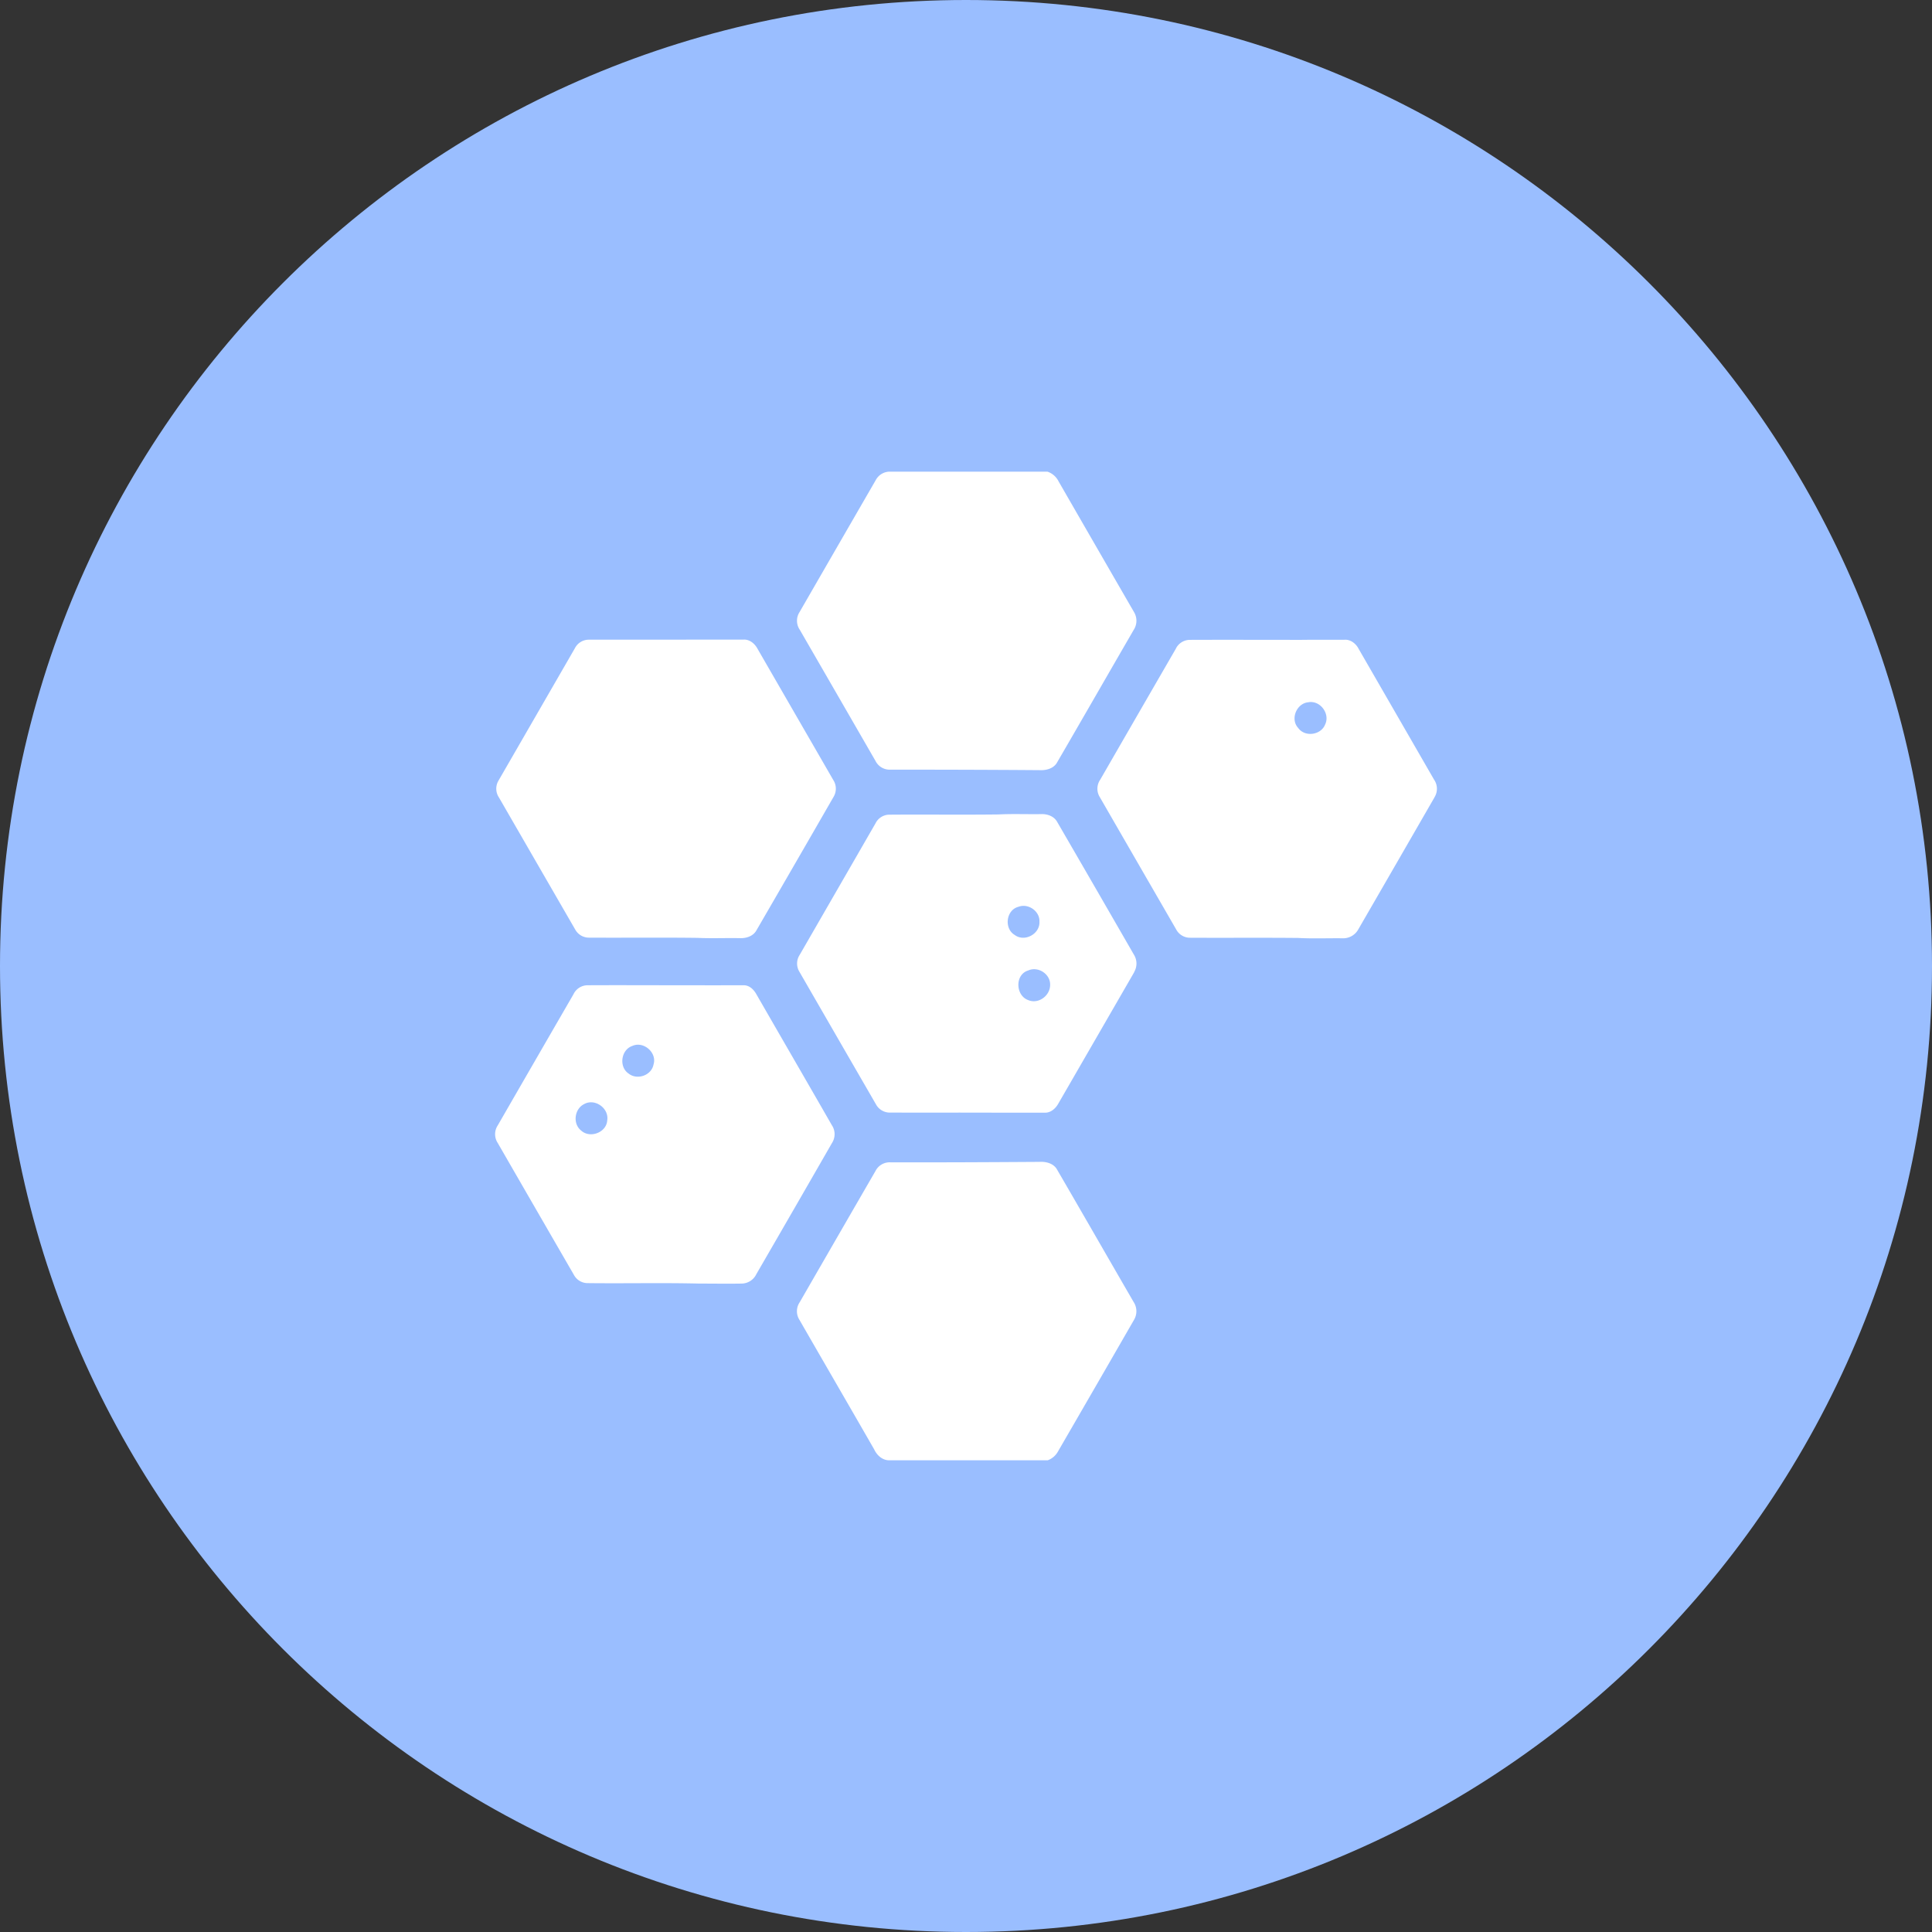 <svg xmlns="http://www.w3.org/2000/svg" width="1024" height="1024" fill="none">
   <rect width="100%" height="100%" fill="#333333" stroke="none"/>
   <g clip-path="url(#a)">
      <path fill="#9ABEFF" d="M512 1024c282.77 0 512-229.23 512-512S794.77 0 512 0 0 229.23 0 512s229.23 512 512 512Z"/>
      <path fill="#fff" d="M471.11 250h84.09a10.198 10.198 0 0 1 5.87 5.14 42245.864 42245.864 0 0 0 40.07 69.43 8.863 8.863 0 0 1-.26 9.29c-13.53 23.35-26.95 46.78-40.53 70.12-1.82 3.44-6 4.43-9.56 4.21-26.3-.187-52.6-.27-78.9-.25a8.406 8.406 0 0 1-7.84-4.6 87281.99 87281.99 0 0 0-40.16-69.57 8.441 8.441 0 0 1-.14-9.31 93145.817 93145.817 0 0 1 40.42-70 8.432 8.432 0 0 1 6.94-4.46ZM464 620.7c-13.4 23.16-26.783 46.337-40.15 69.53a8.467 8.467 0 0 0-.15 9.28c13.18 22.91 26.47 45.78 39.64 68.7 1.44 3.09 4.23 5.68 7.8 5.78h84.16a10.168 10.168 0 0 0 5.32-4.45c13.52-23.333 27.01-46.687 40.47-70.06a8.908 8.908 0 0 0-.24-9.38c-13.52-23.32-26.92-46.71-40.47-70-1.8-3.47-5.93-4.51-9.54-4.28-26.28.17-52.56.3-78.86.24a8.417 8.417 0 0 0-7.98 4.64Zm-22.34-207.27L401.58 344c-1.39-2.71-4.14-5.13-7.34-5h-23.67c-19.44.1-38.87 0-58.31.05a8.285 8.285 0 0 0-7.58 4.57l-40.52 70.22a8.353 8.353 0 0 0 .31 8.87c13.467 23.333 26.943 46.667 40.43 70a8.308 8.308 0 0 0 3.132 3.168 8.308 8.308 0 0 0 4.318 1.092c19.13.11 38.26-.12 57.37.12 7.49.35 15 0 22.48.15 3.37.13 7.05-1.06 8.75-4.18a22529.27 22529.27 0 0 0 40.79-70.59 8.453 8.453 0 0 0-.08-9.04ZM441 605.77a21645.789 21645.789 0 0 1-40.12 69.55 8.76 8.76 0 0 1-7.79 5c-7.53.13-15.08 0-22.61 0-19.69-.48-39.41 0-59.11-.24a8.237 8.237 0 0 1-7.14-4.29 53519.235 53519.235 0 0 1-40.43-70 8.471 8.471 0 0 1 0-9.28c13.333-23.14 26.7-46.283 40.1-69.43a8.341 8.341 0 0 1 7.47-4.87c15.84-.09 31.67 0 47.51 0h11.58c6.59.06 13.18 0 19.76 0h3.99c3 0 5.29 2.27 6.65 4.7 13.31 23.15 26.72 46.25 40 69.4a8.598 8.598 0 0 1 .14 9.46Zm-131.34-20.6c-5.23 2.52-6.24 10.49-1.6 14.08 4.68 4.28 13.36 1 13.78-5.38 1.08-6.41-6.46-11.87-12.2-8.7h.02Zm25.52-30.81c-6.07 2-7.27 11.15-2 14.65 4.51 3.62 12.09 1 13.19-4.74 2.02-6.27-5.2-12.62-11.21-9.91h.02Zm266-39.13c-13.467 23.333-26.95 46.683-40.45 70.05-1.39 2.35-3.83 4.43-6.67 4.47h-23.73c-19.45-.1-38.89 0-58.34-.06a8.339 8.339 0 0 1-7.69-4.34 56861.671 56861.671 0 0 1-40.57-70.25 8.379 8.379 0 0 1 .16-9.07L464 436.46a8.265 8.265 0 0 1 7-4.66c19.42-.16 38.86.11 58.28-.13 7.5-.38 15-.05 22.54-.17 3.35-.16 7 1.19 8.6 4.29a22892.896 22892.896 0 0 1 40.49 70.06 8.914 8.914 0 0 1 .2 9.38h.07Zm-56.18-.87c-7.23 2.19-6.74 13.34 0 15.72 5.38 2.27 11.51-2.29 11.59-7.93.28-5.82-6.33-10.15-11.59-7.79Zm-7.31-18.91c5.2 4.09 13.56-.36 13.24-6.92.27-5.62-6-9.91-11.16-7.9-6.51 1.68-7.67 11.37-2.11 14.82h.03Zm222.61-72.82a47434.04 47434.04 0 0 1-40.4 70 9.133 9.133 0 0 1-8.31 4.68c-7.86-.1-15.74.25-23.59-.18-19.12-.19-38.25 0-57.36-.11a8.261 8.261 0 0 1-7.27-4.46 83704.128 83704.128 0 0 1-40.45-70.06 8.426 8.426 0 0 1 .18-9.19 56767.8 56767.8 0 0 1 40.07-69.39 8.304 8.304 0 0 1 7.38-4.78c19.75-.08 39.5 0 59.26 0 7.56-.1 15.13 0 22.69-.05 3.23-.29 6.16 2 7.57 4.75 13.333 23.107 26.667 46.227 40 69.36a8.524 8.524 0 0 1 .2 9.43h.03Zm-66.82-50.42c-6.3.53-9.77 9-5.37 13.68 3.56 4.91 12 3.73 14.21-1.84 2.82-5.69-2.57-13-8.87-11.84h.03Z"/>
   </g>
   <defs>
      <clipPath id="a">
         <path fill="#fff" d="M0 0h1024v1024H0z"/>
      </clipPath>
   </defs>
</svg>
